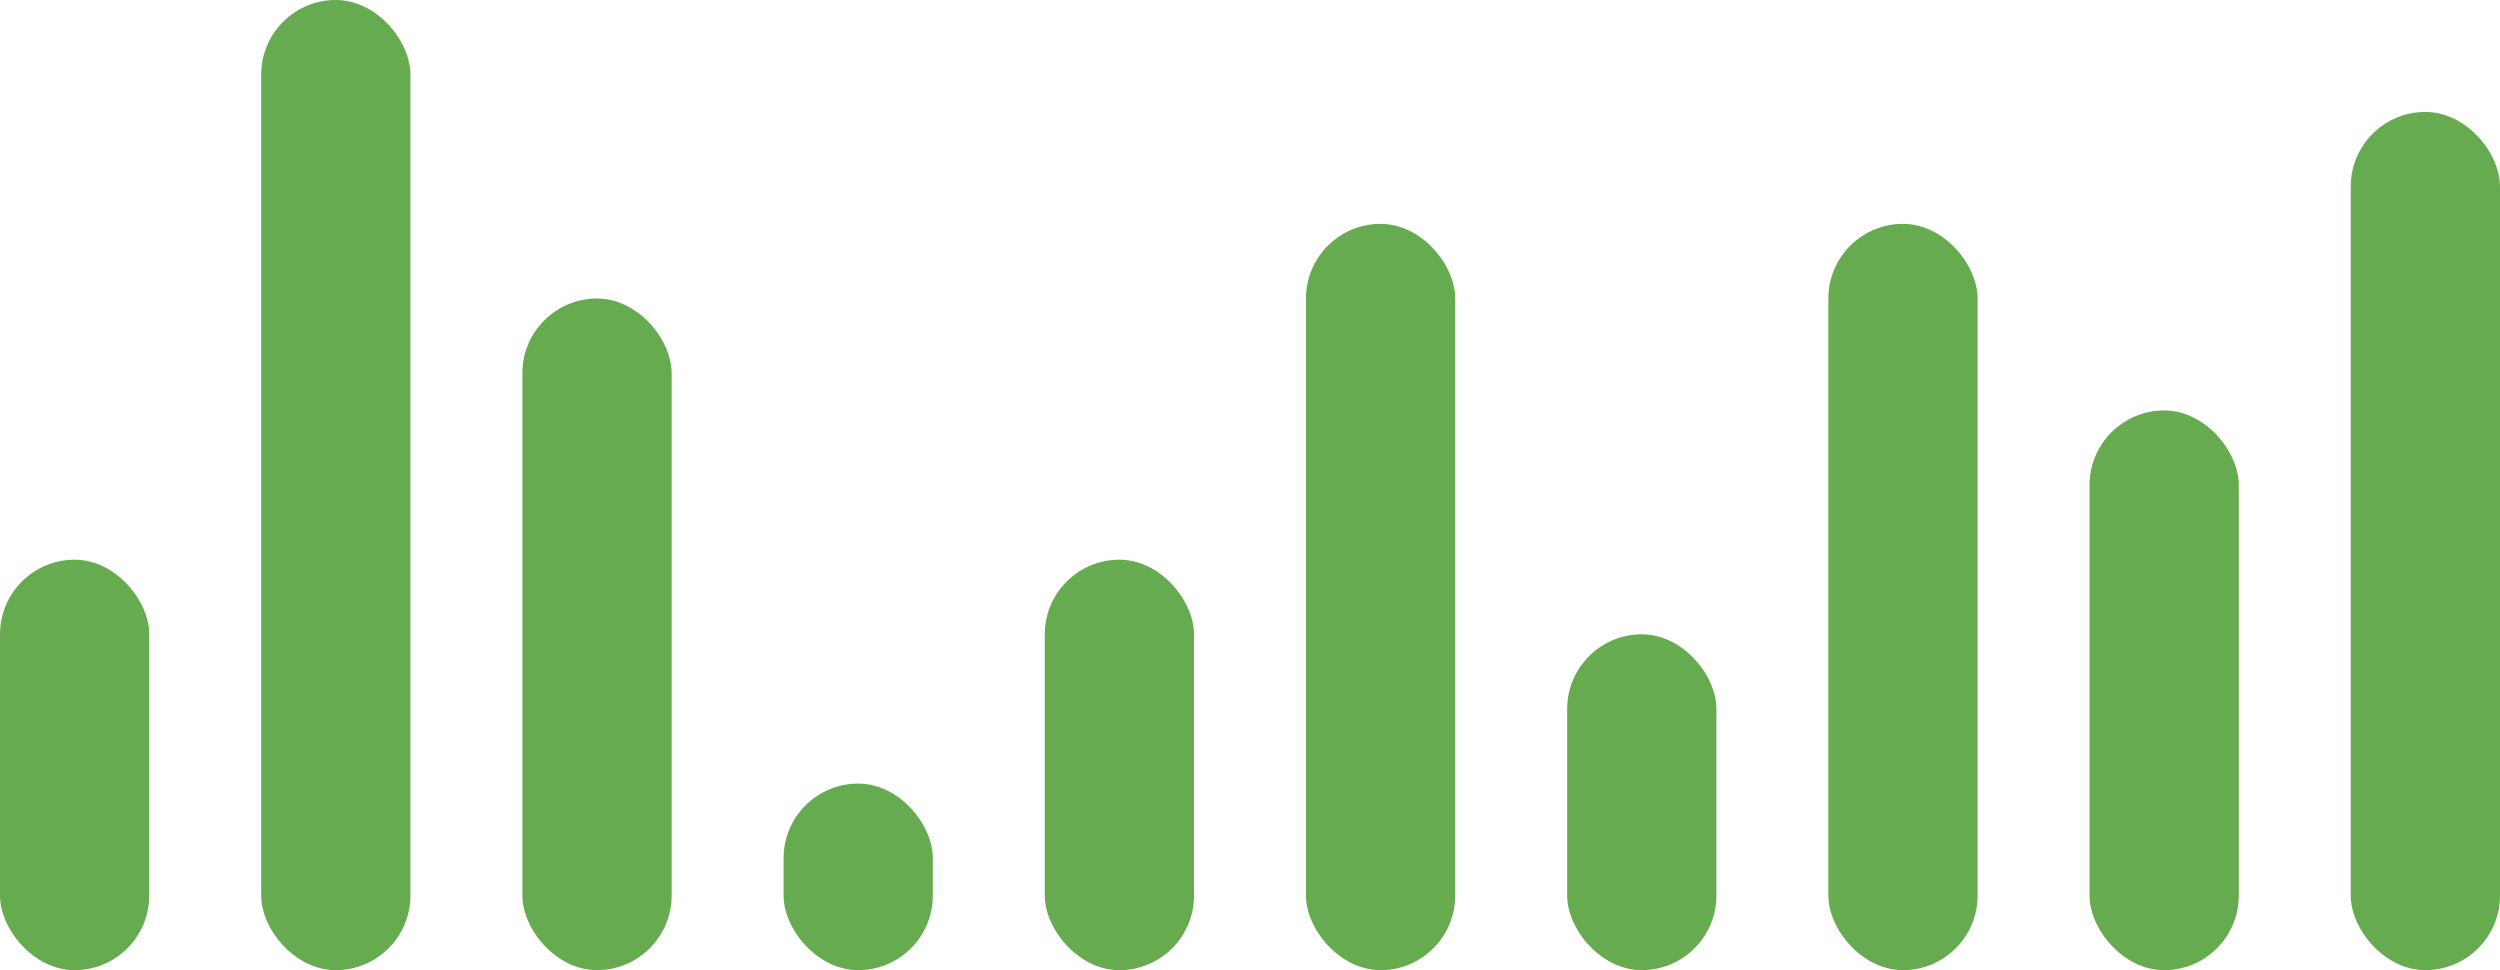 <svg width="67" height="26" viewBox="0 0 67 26" fill="none" xmlns="http://www.w3.org/2000/svg">
<rect y="15" width="4" height="11" rx="2" fill="#66AB4F"/>
<rect x="7" width="4" height="26" rx="2" fill="#66AB4F"/>
<rect x="14" y="8" width="4" height="18" rx="2" fill="#66AB4F"/>
<rect x="21" y="21" width="4" height="5" rx="2" fill="#66AB4F"/>
<rect x="28" y="15" width="4" height="11" rx="2" fill="#66AB4F"/>
<rect x="35" y="6" width="4" height="20" rx="2" fill="#66AB4F"/>
<rect x="42" y="17" width="4" height="9" rx="2" fill="#66AB4F"/>
<rect x="49" y="6" width="4" height="20" rx="2" fill="#66AB4F"/>
<rect x="56" y="11" width="4" height="15" rx="2" fill="#66AB4F"/>
<rect x="63" y="3" width="4" height="23" rx="2" fill="#66AB4F"/>
</svg>
